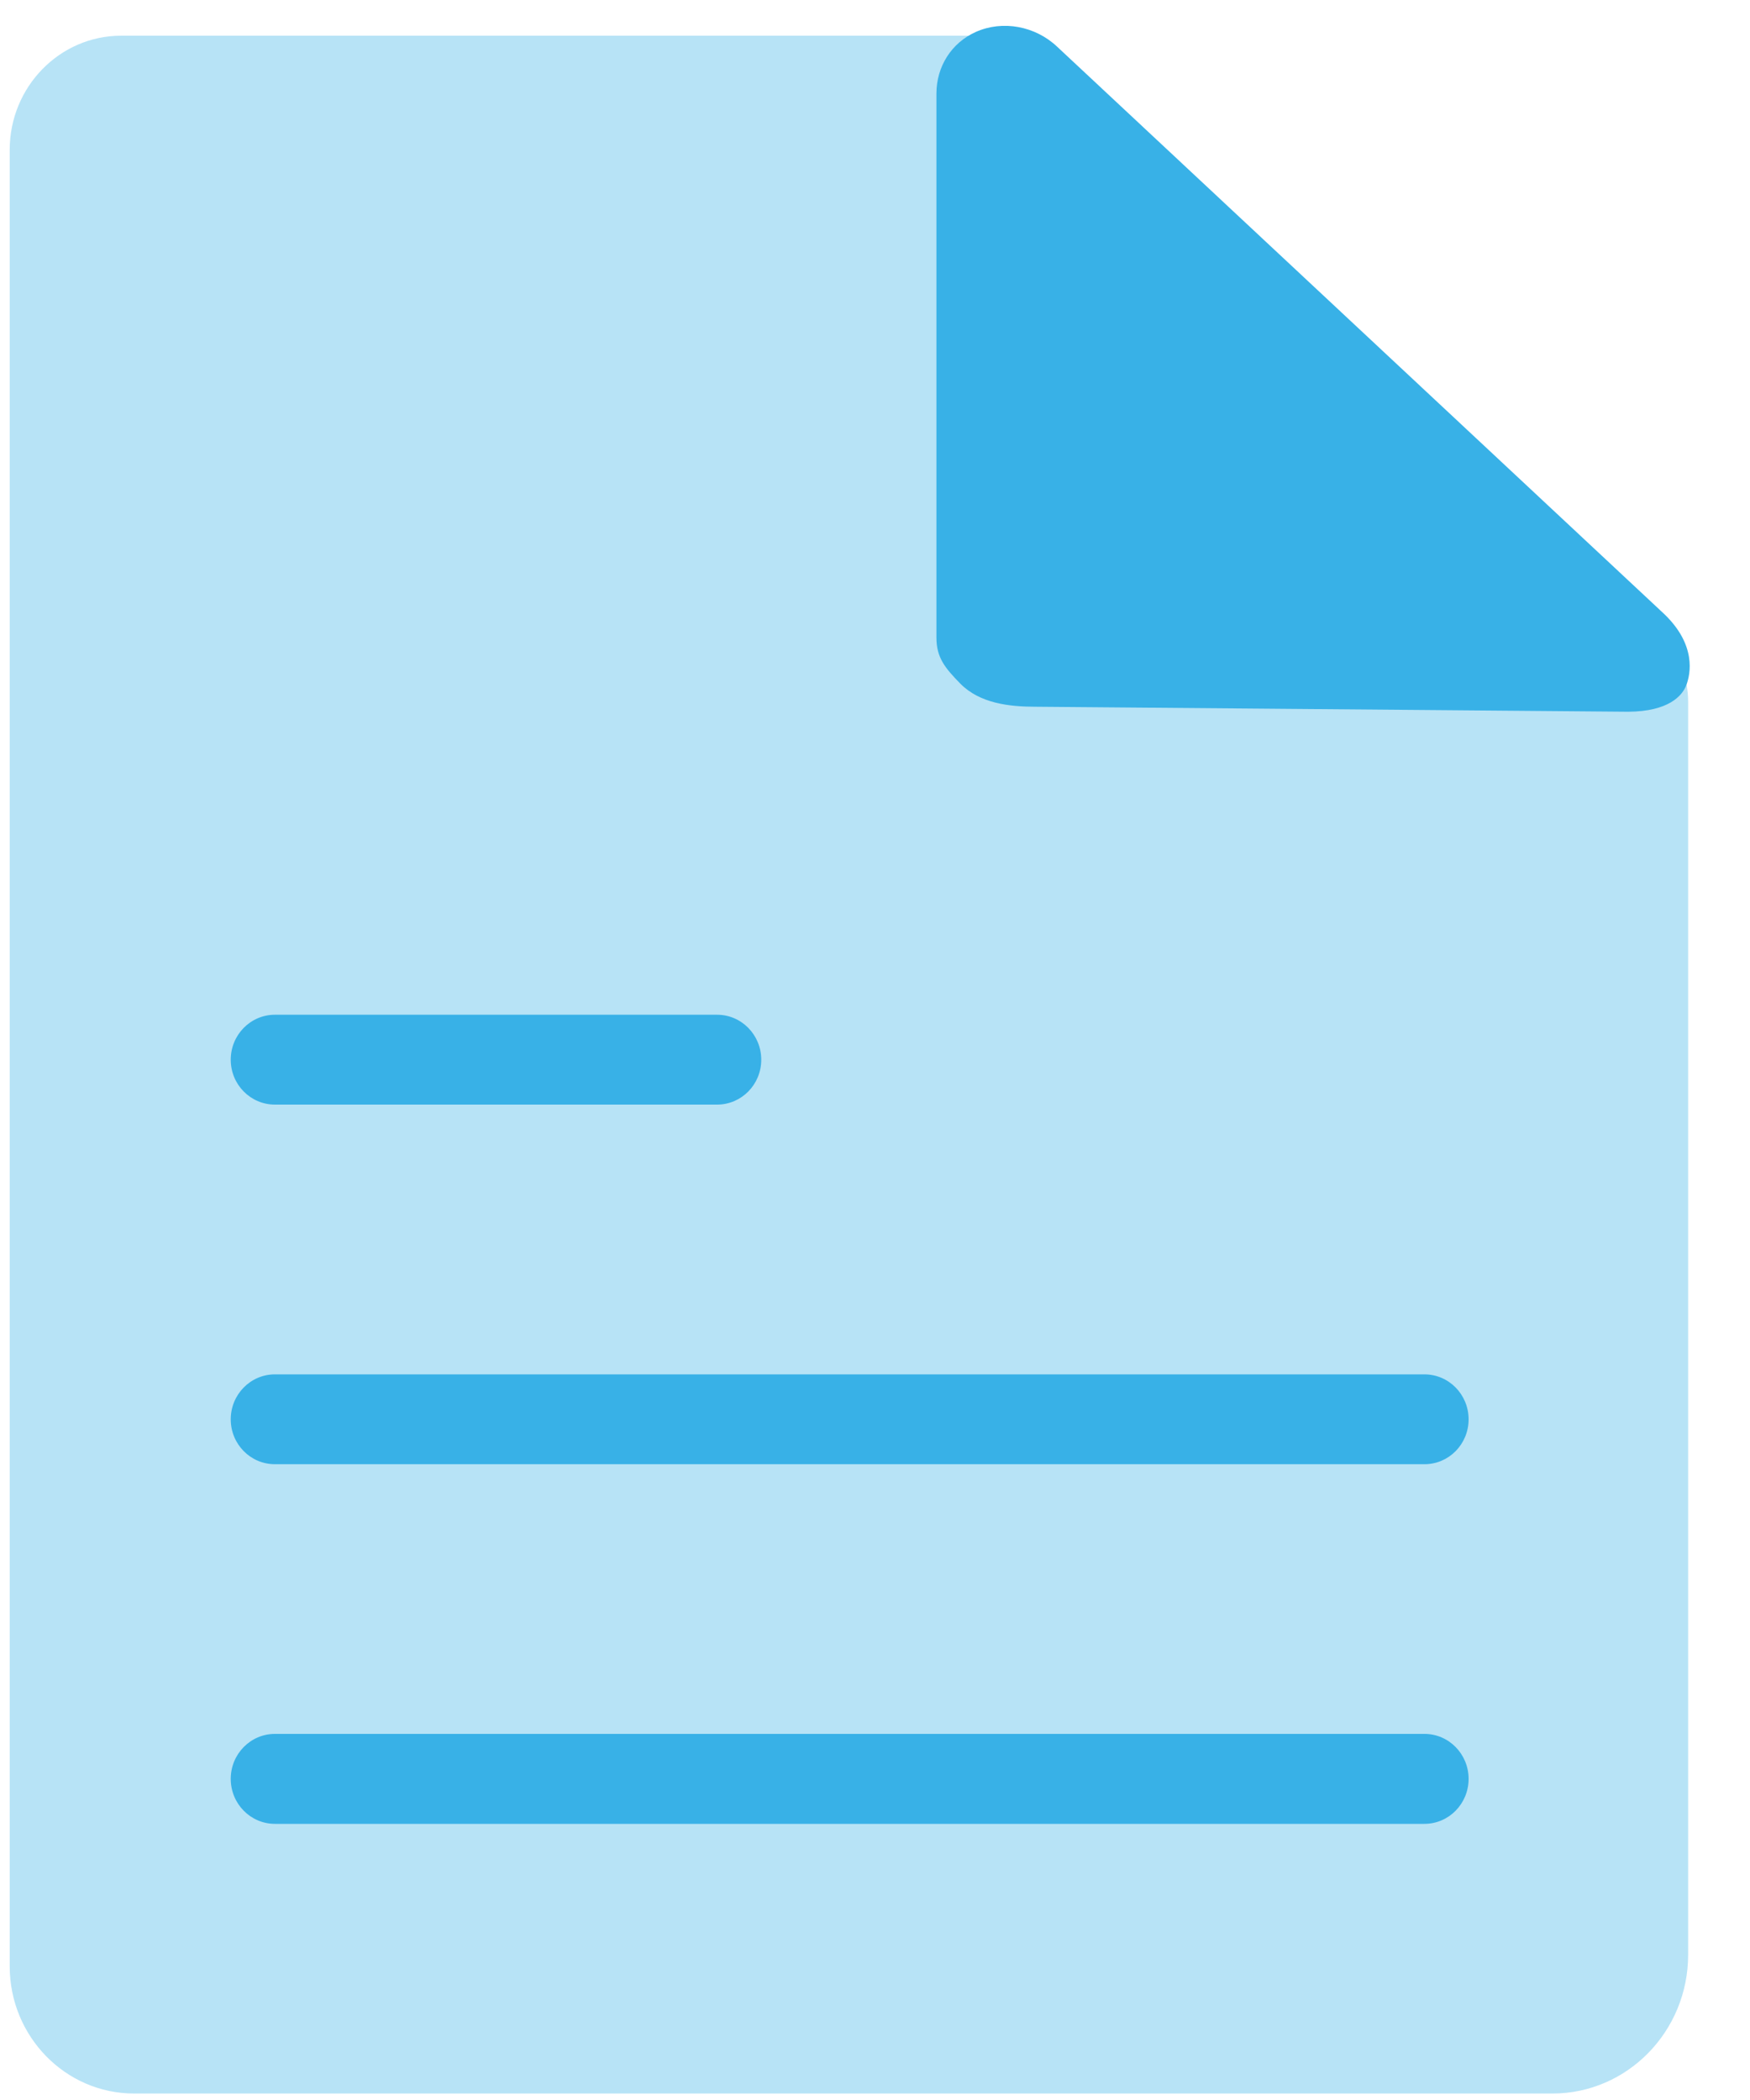 <?xml version="1.0" encoding="UTF-8"?>
<svg width="20px" height="24px" viewBox="0 0 20 24" version="1.1" xmlns="http://www.w3.org/2000/svg" xmlns:xlink="http://www.w3.org/1999/xlink">
    <!-- Generator: Sketch 45.2 (43514) - http://www.bohemiancoding.com/sketch -->
    <title>ic_article</title>
    <desc>Created with Sketch.</desc>
    <defs></defs>
    <g id="Assets" stroke="none" stroke-width="1" fill="none" fill-rule="evenodd">
        <g transform="translate(-440, -568)" id="Icon-Copy">
            <g transform="translate(440, 568)">
                <path d="M18.293,6.997 C18.005,6.997 17.747,7.123 17.565,7.323 L12.131,2.128 C12.298,1.945 12.402,1.701 12.402,1.431 C12.402,0.866 11.955,0.408 11.402,0.408 L1.385,0.408 C0.682,0.408 0.111,0.993 0.111,1.712 L0.111,22.472 C0.111,23.274 0.748,23.926 1.533,23.926 L17.743,23.926 C18.598,23.926 19.293,23.215 19.293,22.34 L19.293,8.019 C19.293,7.455 18.846,6.997 18.293,6.997" id="Fill-241" fill="#B7E3F6"></path>
                <path d="M19.015,7.013 L12.083,0.535 C11.832,0.297 11.459,0.228 11.152,0.365 C10.875,0.489 10.702,0.759 10.702,1.07 L10.702,7.287 C10.702,7.516 10.8,7.634 10.976,7.814 C11.199,8.039 11.535,8.077 11.834,8.077 L11.841,8.077 L18.609,8.134 C19.068,8.131 19.225,7.953 19.272,7.831 C19.32,7.704 19.391,7.37 19.015,7.013" id="Fill-242" fill="#38B1E7"></path>
                <path d="M3.142,12.624 L8.195,12.624 C8.474,12.624 8.7,12.395 8.7,12.111 C8.7,11.827 8.474,11.597 8.195,11.597 L3.142,11.597 C2.863,11.597 2.637,11.827 2.637,12.111 C2.637,12.395 2.863,12.624 3.142,12.624" id="Fill-243" fill="#38B1E7"></path>
                <path d="M3.142,16.734 L16.279,16.734 C16.558,16.734 16.784,16.505 16.784,16.221 C16.784,15.937 16.558,15.707 16.279,15.707 L3.142,15.707 C2.863,15.707 2.637,15.937 2.637,16.221 C2.637,16.505 2.863,16.734 3.142,16.734" id="Fill-244" fill="#38B1E7"></path>
                <path d="M16.279,19.816 L3.142,19.816 C2.863,19.816 2.637,20.046 2.637,20.33 C2.637,20.614 2.863,20.844 3.142,20.844 L16.279,20.844 C16.558,20.844 16.784,20.614 16.784,20.33 C16.784,20.046 16.558,19.816 16.279,19.816" id="Fill-245" fill="#38B1E7"></path>
            </g>
        </g>
    </g>
</svg>